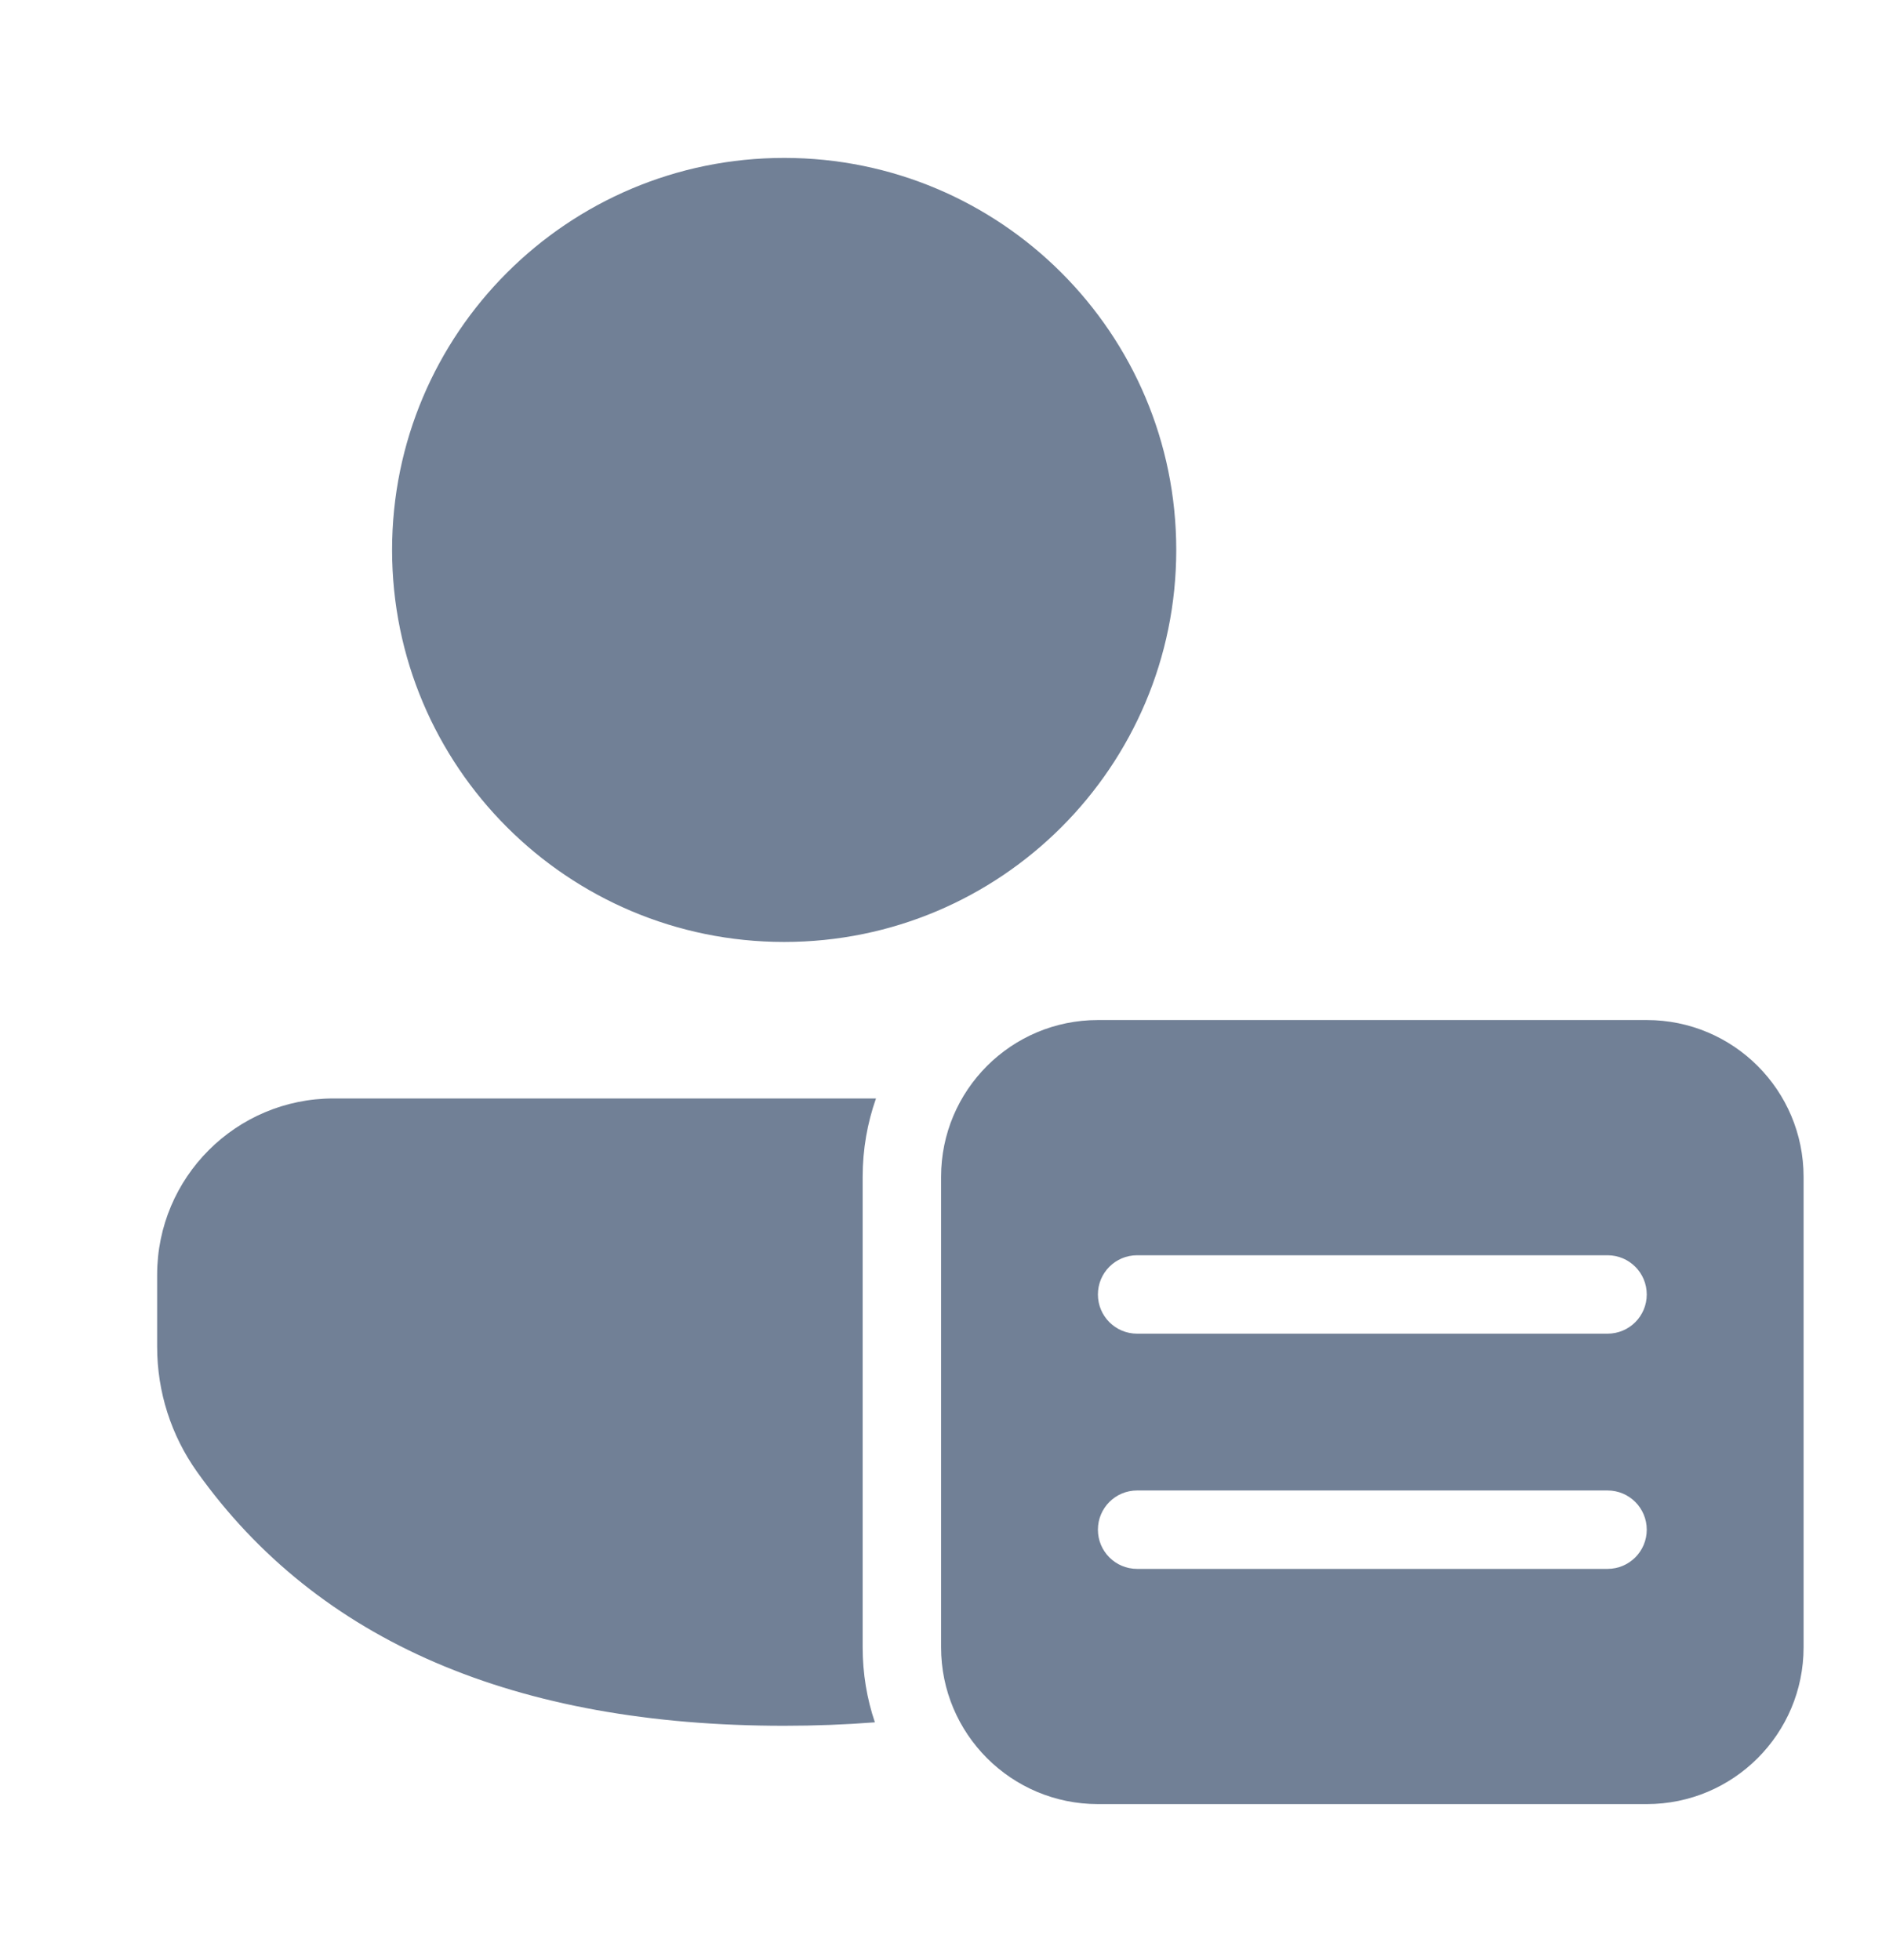<svg width="24" height="25" viewBox="0 0 24 25" fill="none" xmlns="http://www.w3.org/2000/svg">
<path d="M11.001 15.01C11.001 14.659 11.061 14.322 11.171 14.01H4.253C3.011 14.01 2.004 15.017 2.004 16.259V17.179C2.004 17.751 2.182 18.308 2.514 18.774C4.056 20.939 6.579 22.011 10 22.011C10.398 22.011 10.783 21.996 11.157 21.967C11.055 21.667 11.001 21.345 11.001 21.01V15.01Z" fill="#718096"/>
<path d="M10 2.014C12.762 2.014 15 4.253 15 7.014C15 9.776 12.762 12.014 10 12.014C7.239 12.014 5 9.776 5 7.014C5 4.253 7.239 2.014 10 2.014Z" fill="#718096"/>
<path d="M12.001 15.01C12.001 13.905 12.896 13.01 14.001 13.01H21C22.105 13.01 23 13.905 23 15.01V21.01C23 22.114 22.105 23.01 21 23.01H14.001C12.896 23.01 12.001 22.114 12.001 21.01V15.01ZM14.501 16.01C14.224 16.01 14.001 16.234 14.001 16.51C14.001 16.786 14.224 17.01 14.501 17.01H20.5C20.777 17.01 21 16.786 21 16.51C21 16.234 20.777 16.01 20.5 16.01H14.501ZM14.501 19.01C14.224 19.01 14.001 19.234 14.001 19.51C14.001 19.786 14.224 20.01 14.501 20.01H20.5C20.777 20.01 21 19.786 21 19.51C21 19.234 20.777 19.01 20.5 19.01H14.501Z" fill="#718096"/>
</svg>
